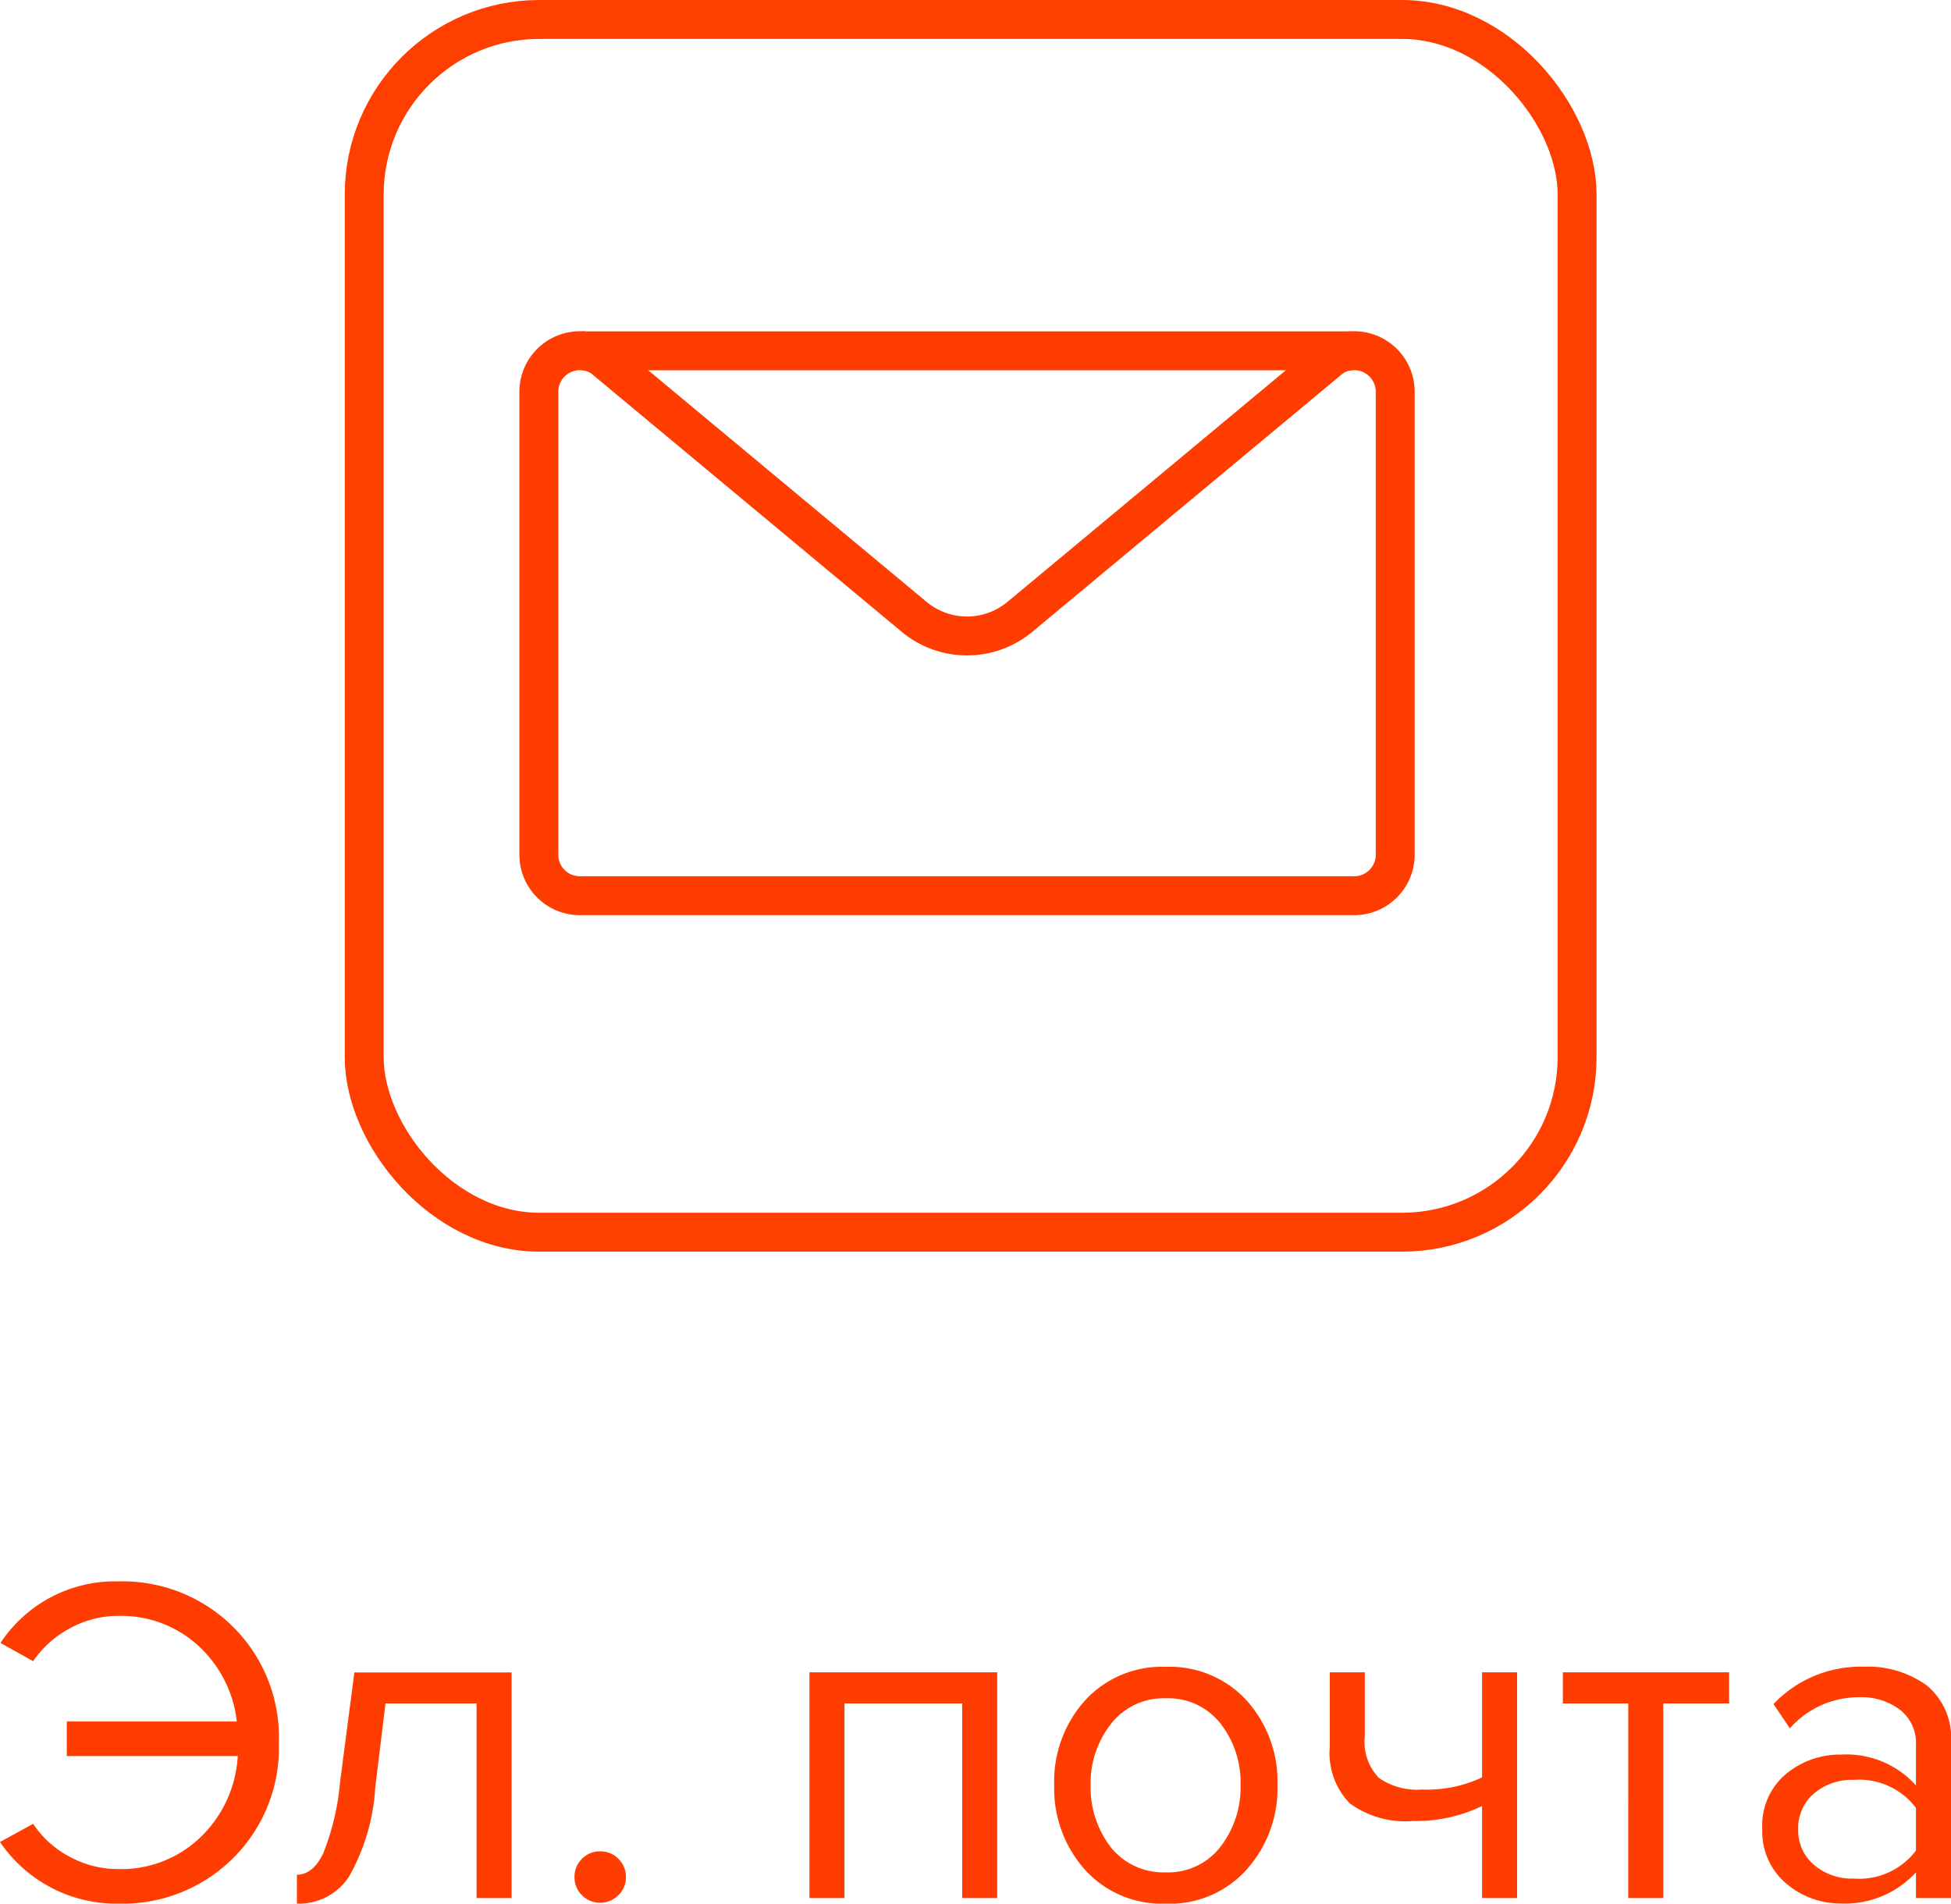 <svg xmlns="http://www.w3.org/2000/svg" width="50.124" height="48.912" viewBox="0 0 50.124 48.912"><g transform="translate(-2746.656 -206.232)"><path d="M-22.3.144A3.612,3.612,0,0,1-25.344-1.44l.852-.468a2.552,2.552,0,0,0,.936.846,2.608,2.608,0,0,0,1.26.318,2.937,2.937,0,0,0,2.094-.81,3.131,3.131,0,0,0,.966-2.094h-4.392v-.888h4.368A3.107,3.107,0,0,0-20.268-6.5a2.939,2.939,0,0,0-2.028-.75,2.57,2.57,0,0,0-1.26.324,2.645,2.645,0,0,0-.936.84l-.84-.468A3.523,3.523,0,0,1-22.3-8.136a4.027,4.027,0,0,1,2.934,1.158A3.992,3.992,0,0,1-18.18-4a3.992,3.992,0,0,1-1.182,2.982A4.027,4.027,0,0,1-22.3.144Zm4.584,0V-.6q.408,0,.672-.54a6.37,6.37,0,0,0,.432-1.8l.372-2.856H-12.2V0h-.9V-5h-2.34l-.264,2.172A5.262,5.262,0,0,1-16.38-.546,1.534,1.534,0,0,1-17.712.144Zm8.256-.216A.637.637,0,0,1-9.924.12a.637.637,0,0,1-.468-.192.637.637,0,0,1-.192-.468.637.637,0,0,1,.192-.468A.637.637,0,0,1-9.924-1.2a.637.637,0,0,1,.468.192.637.637,0,0,1,.192.468A.637.637,0,0,1-9.456-.072ZM.276,0h-.9V-5H-3.648V0h-.9V-5.8H.276ZM6.684-.732A2.643,2.643,0,0,1,4.608.144,2.662,2.662,0,0,1,2.526-.732,3.133,3.133,0,0,1,1.74-2.9,3.111,3.111,0,0,1,2.526-5.07a2.67,2.67,0,0,1,2.082-.87,2.67,2.67,0,0,1,2.082.87A3.111,3.111,0,0,1,7.476-2.9,3.119,3.119,0,0,1,6.684-.732ZM3.192-1.308A1.732,1.732,0,0,0,4.608-.66a1.693,1.693,0,0,0,1.4-.654A2.488,2.488,0,0,0,6.528-2.9a2.463,2.463,0,0,0-.516-1.584,1.7,1.7,0,0,0-1.4-.648,1.709,1.709,0,0,0-1.41.654A2.451,2.451,0,0,0,2.676-2.9,2.513,2.513,0,0,0,3.192-1.308ZM8.82-5.8h.9v1.632a1.348,1.348,0,0,0,.36,1.08,1.722,1.722,0,0,0,1.116.3A3.32,3.32,0,0,0,12.732-3.1V-5.8h.9V0h-.9V-2.364a3.893,3.893,0,0,1-1.764.384A2.421,2.421,0,0,1,9.33-2.436a1.856,1.856,0,0,1-.51-1.452ZM17.388,0h-.9V-5h-1.68V-5.8H19.08V-5H17.388ZM24.78,0h-.9V-.66a2.474,2.474,0,0,1-1.92.8,2.132,2.132,0,0,1-1.416-.516,1.74,1.74,0,0,1-.612-1.4,1.722,1.722,0,0,1,.606-1.41,2.171,2.171,0,0,1,1.422-.5,2.4,2.4,0,0,1,1.92.792V-3.936a1.085,1.085,0,0,0-.408-.9,1.647,1.647,0,0,0-1.056-.324,2.363,2.363,0,0,0-1.776.8l-.42-.624a3.081,3.081,0,0,1,2.316-.96,2.583,2.583,0,0,1,1.62.48,1.745,1.745,0,0,1,.624,1.476Zm-2.5-.5a1.831,1.831,0,0,0,1.6-.72V-2.316a1.831,1.831,0,0,0-1.6-.72,1.5,1.5,0,0,0-1.026.354,1.166,1.166,0,0,0-.4.918,1.153,1.153,0,0,0,.4.906A1.5,1.5,0,0,0,22.284-.5Z" transform="translate(2772 255)" fill="#ff3d00"/><g transform="translate(2755.513 206.232)" fill="none" stroke="#ff3f00" stroke-width="1"><rect width="32.161" height="32.16" rx="5" stroke="none"/><rect x="0.5" y="0.5" width="31.161" height="31.16" rx="4.5" fill="none"/></g><g transform="translate(1896.161 680.711)"><path d="M885.285-451.465H865.393a1.052,1.052,0,0,1-1.054-1.051v-11.9a1.054,1.054,0,0,1,1.631-.88l8.012,6.667a2.124,2.124,0,0,0,2.715,0l8.012-6.667a1.054,1.054,0,0,1,1.631.88v11.9A1.053,1.053,0,0,1,885.285-451.465Z" transform="translate(0 0)" fill="none" stroke="#ff3d00" stroke-linecap="round" stroke-linejoin="round" stroke-width="1"/><line x2="19.682" transform="translate(865.498 -465.465)" stroke-width="1" stroke="#ff3d00" stroke-linecap="round" stroke-linejoin="round" fill="none"/></g></g></svg>